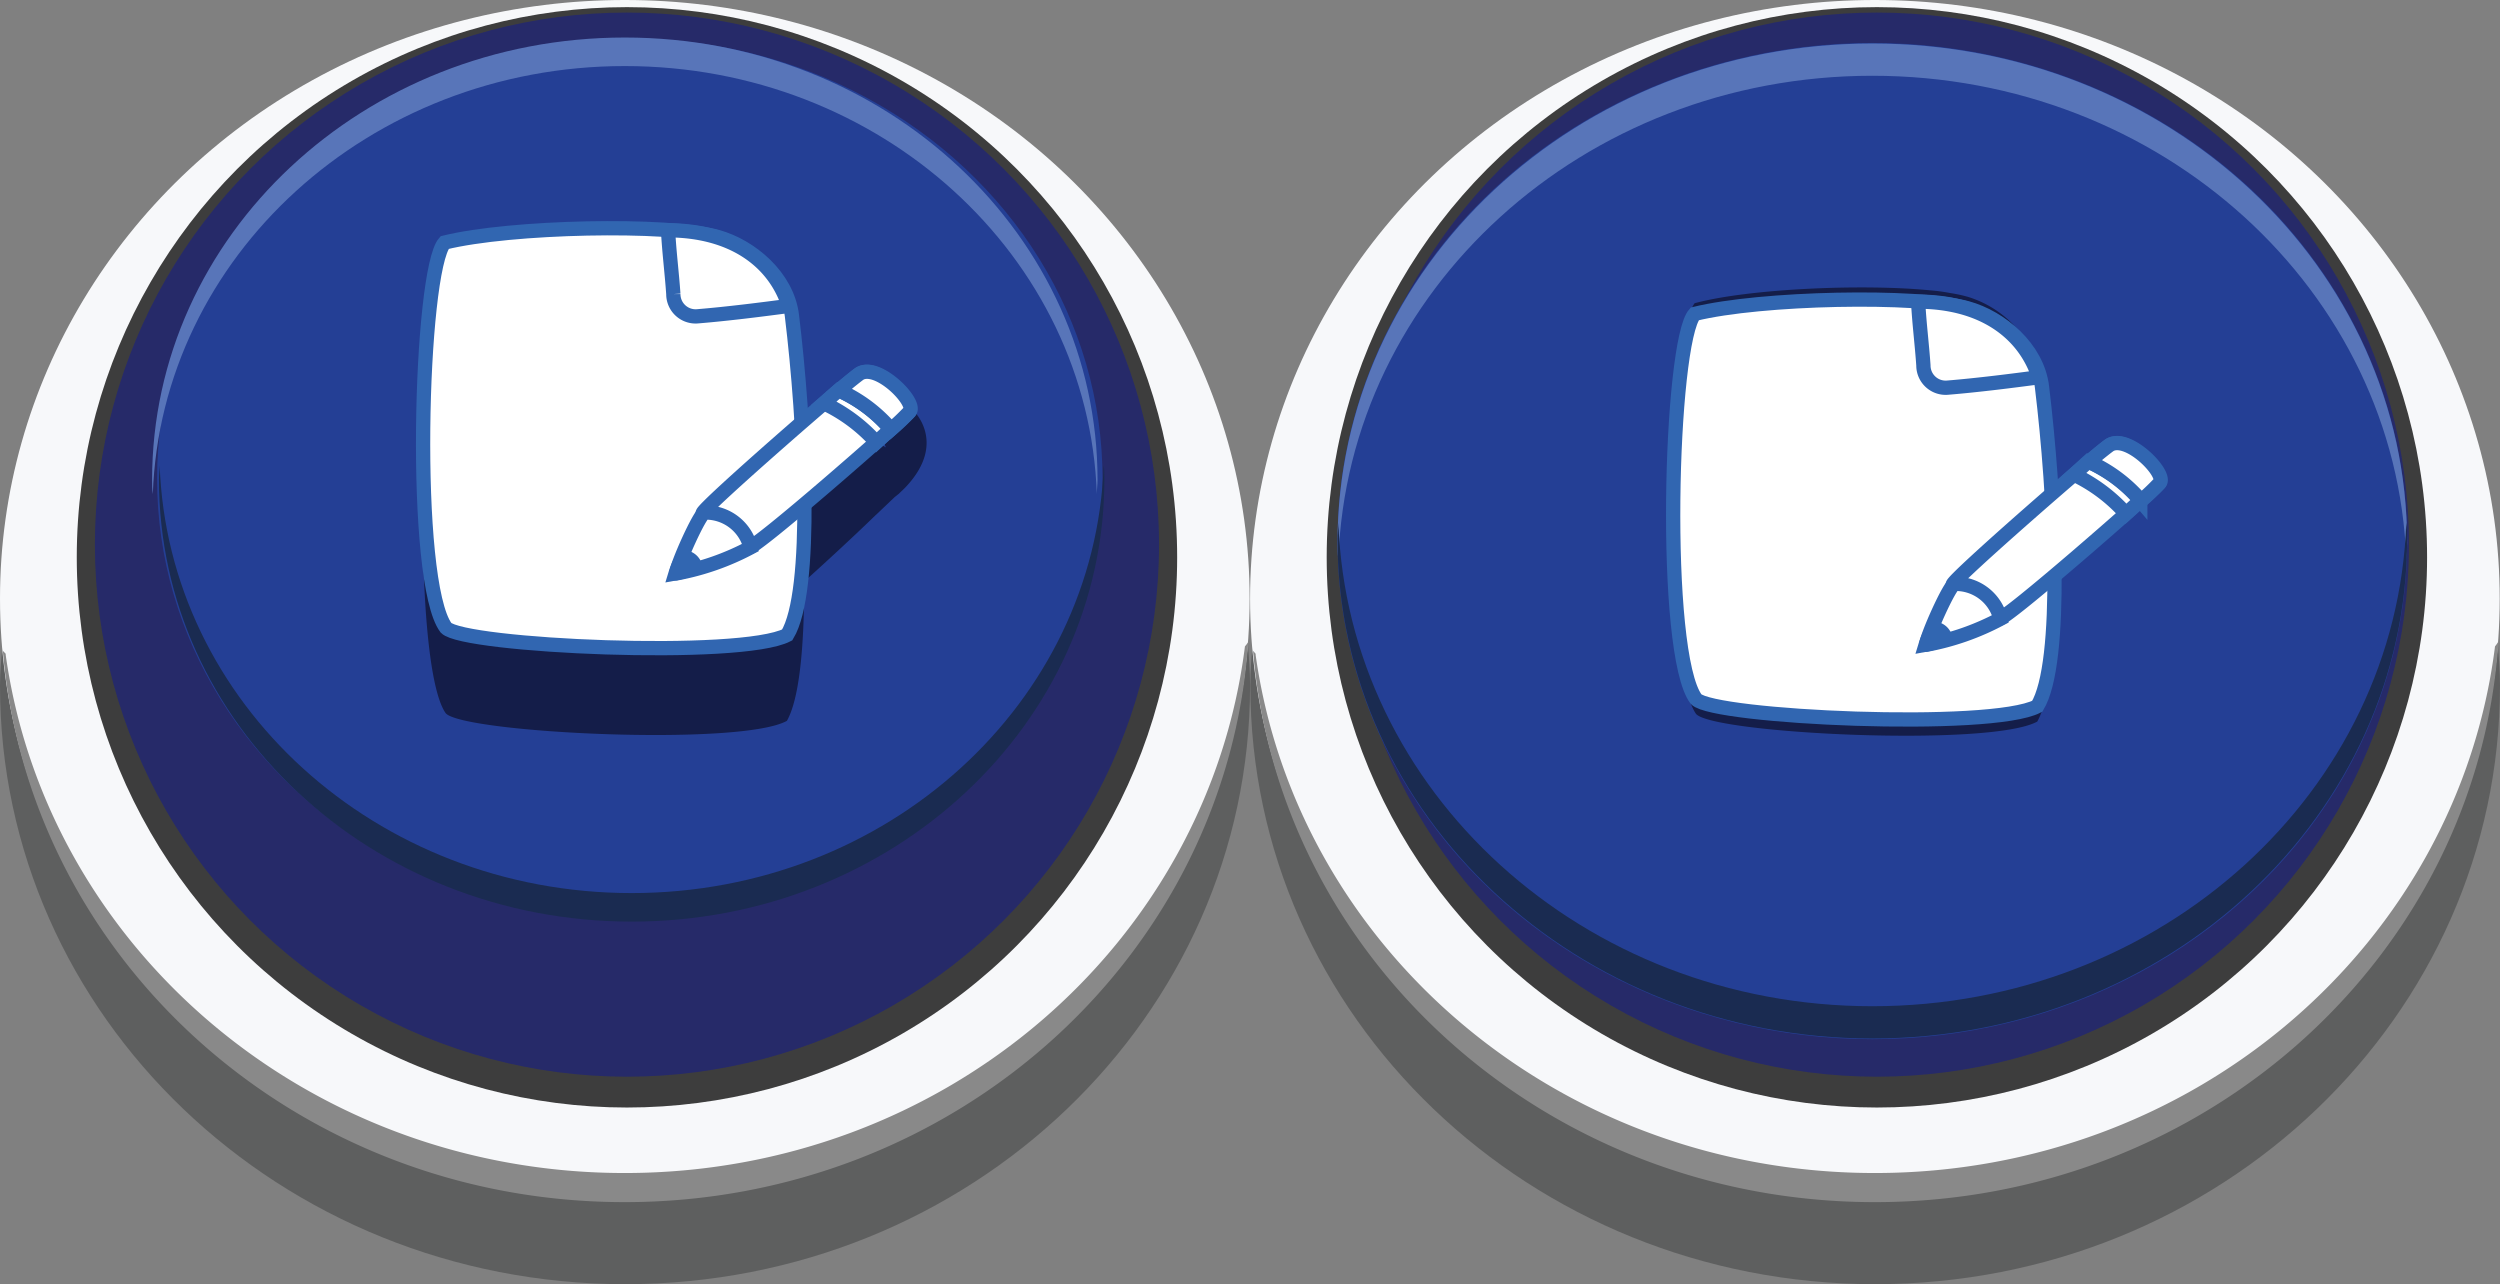 <svg xmlns="http://www.w3.org/2000/svg" width="175.21" height="90" viewBox="0 0 175.21 90"><rect x="0" y="0" width="175.21" height="90" fill="#808080" stroke="none"/><defs><style>.cls-1{fill:#5e5f5f;}.cls-2{fill:#f7f8fa;}.cls-3{fill:#3d3d3d;}.cls-4{fill:#262a69;}.cls-5{fill:#243f95;}.cls-6{fill:#5875b9;}.cls-7{fill:#898989;}.cls-8{fill:#1a2b51;}.cls-9{fill:#141d49;}.cls-10,.cls-9{fill-rule:evenodd;}.cls-10{fill:#fff;stroke:#3166b1;stroke-miterlimit:10;}</style></defs><title>darkblue_practice_node</title><g id="Layer_2" data-name="Layer 2"><g id="Layer_1-2" data-name="Layer 1"><path class="cls-1" d="M43.82,83.89C20.71,83.89,1.83,66.73.19,45,.11,46,0,47,0,48.05,0,71.22,19.63,90,43.82,90S87.61,71.22,87.61,48.05c0-1-.08-2-.16-3.05C85.81,66.73,66.92,83.89,43.82,83.89Z"/><ellipse class="cls-2" cx="43.79" cy="41.95" rx="43.79" ry="41.95"/><circle class="cls-3" cx="43.94" cy="39.06" r="38.56"/><circle class="cls-4" cx="43.94" cy="38.17" r="37.29"/><ellipse class="cls-5" cx="44.14" cy="33.56" rx="33.13" ry="30.86"/><path class="cls-6" d="M43.79,4.63c17.93,0,32.5,13.33,33.08,30,0-.34.05-.67.05-1,0-17.11-14.83-31-33.13-31s-33.13,13.87-33.13,31c0,.34,0,.68.05,1C11.29,18,25.86,4.63,43.79,4.63Z"/><path class="cls-7" d="M87.25,45.3c-2.6,20.79-21,36.91-43.47,36.91C21.57,82.21,3.28,66.4.4,45.9l0-.08L.2,45.61C2,67.22,20.74,84.25,43.78,84.25,67.05,84.25,86,66.88,87.48,45A2.83,2.83,0,0,1,87.25,45.3Z"/><path class="cls-8" d="M44.27,62.59c-17.93,0-32.5-13.33-33.08-30,0,.34-.05.67-.05,1,0,17.11,14.83,31,33.13,31s33.13-13.87,33.13-31c0-.34,0-.68-.05-1C76.77,49.26,62.2,62.59,44.27,62.59Z"/><path class="cls-9" d="M61.41,29.7c-.07-.05.73,1.7.66,1.65a3.78,3.78,0,0,0-.41-.23c-.08,0-.16-.1-.23-.13a1.3,1.3,0,0,0-1.1,0l-.07,0s-.19.15-.38.31-.63.54-1.07.95l-.2.18-.37.33-.49.45-1.57,1.44c-.16-2.82-.41-5.6-.68-8a7.49,7.49,0,0,0-5.23-5.88A10.61,10.61,0,0,0,49,20.48a11.21,11.21,0,0,0-1.34-.18c-4.71-.47-12.74-.12-16.52.9-1.73,2.08-2.31,25.39.1,28.79,1.25,1.38,20.64,2.34,23.91.53.9-1.59,1.22-5.37,1.21-9.76,1.68-1.51,3.58-3.27,5-4.65l.11-.1,1.23-1.17L63,34.6c.16-.16.33-.31.49-.48,2.94-3.13.51-5.4.44-5.41C62.47,28.47,62.19,30.3,61.41,29.7Z"/><path class="cls-10" d="M31.16,17c-1.73,1.95-2.31,23.79.1,27,1.25,1.29,20.64,2.19,23.91.5,1.86-3.06,1.25-14.8.33-22.39-.33-2.74-2.9-4.87-5.23-5.51C46.77,15.64,35.79,15.86,31.16,17Z"/><path class="cls-10" d="M46.82,16.14c.08,1.54.27,3,.37,4.47a1.56,1.56,0,0,0,1.68,1.56c2.19-.18,4.52-.48,6.41-.73C54.24,18.23,51.25,16.15,46.82,16.14Z"/><path class="cls-10" d="M60.25,26.19c-.56.31-11,9.39-11,9.77a3.14,3.14,0,0,1,3.21,2.41c.31.26,10.79-8.92,11.24-9.48S61.58,25.44,60.25,26.19Z"/><path class="cls-10" d="M57.74,28.26A11.55,11.55,0,0,1,61.42,31l1-.92a10.35,10.35,0,0,0-3.65-2.73Z"/><path class="cls-10" d="M58.8,27.36a10.35,10.35,0,0,1,3.65,2.73,16.42,16.42,0,0,0,1.31-1.25c.51-.63-2.21-3.41-3.5-2.66C60.15,26.25,59.57,26.7,58.8,27.36Z"/><path class="cls-10" d="M49.4,35.92c-.33,0-2,3.74-2,4.27a18,18,0,0,0,5.2-1.82A3.23,3.23,0,0,0,49.4,35.92Z"/><path class="cls-10" d="M47.89,39.06a4.07,4.07,0,0,0-.54,1.12,4.75,4.75,0,0,0,1.37-.48A.85.85,0,0,0,47.89,39.06Z"/><path class="cls-1" d="M131.42,83.89c-23.11,0-42-17.16-43.63-38.89-.08,1-.16,2-.16,3.05C87.63,71.22,107.24,90,131.42,90s43.79-18.78,43.79-41.95c0-1-.08-2-.16-3.05C173.41,66.73,154.53,83.89,131.42,83.89Z"/><ellipse class="cls-2" cx="131.4" cy="41.95" rx="43.79" ry="41.95"/><circle class="cls-3" cx="131.54" cy="39.06" r="38.56"/><circle class="cls-4" cx="131.54" cy="38.17" r="37.29"/><path class="cls-7" d="M174.86,45.3c-2.6,20.79-21,36.91-43.47,36.91C109.18,82.21,90.88,66.4,88,45.9l0-.08-.18-.21c1.77,21.61,20.55,38.64,43.58,38.64,23.27,0,42.26-17.37,43.7-39.29A2.83,2.83,0,0,1,174.86,45.3Z"/><ellipse class="cls-5" cx="131.22" cy="37.92" rx="37.48" ry="34.91"/><path class="cls-6" d="M131.22,5.31c20.28,0,36.76,15.08,37.42,33.89,0-.39.06-.76.06-1.15,0-19.35-16.78-35-37.48-35s-37.48,15.69-37.48,35c0,.39,0,.77.06,1.15C94.46,20.39,110.94,5.31,131.22,5.31Z"/><path class="cls-8" d="M131.22,70.52c-20.28,0-36.76-15.08-37.42-33.89,0,.39-.06.76-.06,1.15,0,19.35,16.78,35,37.48,35s37.48-15.69,37.48-35c0-.39,0-.77-.06-1.15C168,55.45,151.51,70.52,131.22,70.52Z"/><path class="cls-9" d="M151.45,33.64l-.11,0a4.34,4.34,0,0,1-2.29-1.5,2.5,2.5,0,0,1-.4-1.21,1.1,1.1,0,0,0-.72.08l-.07,0s-.19.15-.38.31-.63.54-1.07.95l-.2.18-.37.33-.49.45-1.57,1.44c-.16-2.82-.41-5.6-.68-8a7.49,7.49,0,0,0-5.23-5.88,10.61,10.61,0,0,0-1.24-.26,11.22,11.22,0,0,0-1.34-.18c-4.71-.47-12.74-.12-16.52.9-1.73,2.08-2.31,25.39.1,28.79,1.25,1.38,20.64,2.34,23.91.53.9-1.59,1.22-5.37,1.21-9.76,1.68-1.51,3.58-3.27,5-4.65l.11-.1,1.23-1.17.25-.25c.16-.16.33-.31.49-.48s.27-.31.39-.46Z"/><path class="cls-10" d="M118.77,22c-1.73,1.95-2.31,23.79.1,27,1.25,1.29,20.64,2.19,23.91.5,1.86-3.06,1.25-14.8.33-22.39-.33-2.74-2.9-4.87-5.23-5.51C134.37,20.64,123.4,20.86,118.77,22Z"/><path class="cls-10" d="M134.43,21.14c.08,1.54.27,3,.37,4.47a1.56,1.56,0,0,0,1.68,1.56c2.19-.18,4.52-.48,6.41-.73C141.84,23.23,138.86,21.15,134.43,21.14Z"/><path class="cls-10" d="M147.86,31.19c-.56.31-11,9.39-11,9.77a3.14,3.14,0,0,1,3.21,2.41c.31.26,10.79-8.92,11.24-9.48S149.19,30.44,147.86,31.19Z"/><path class="cls-10" d="M145.35,33.26A11.55,11.55,0,0,1,149,36l1-.92a10.35,10.35,0,0,0-3.65-2.73Z"/><path class="cls-10" d="M146.41,32.36a10.35,10.35,0,0,1,3.65,2.73,16.42,16.42,0,0,0,1.31-1.25c.51-.63-2.21-3.41-3.5-2.66C147.76,31.25,147.17,31.7,146.41,32.36Z"/><path class="cls-10" d="M137,40.92c-.33,0-2,3.74-2,4.27a18,18,0,0,0,5.2-1.82A3.23,3.23,0,0,0,137,40.92Z"/><path class="cls-10" d="M135.5,44.06a4.07,4.07,0,0,0-.54,1.12,4.75,4.75,0,0,0,1.37-.48A.85.85,0,0,0,135.5,44.06Z"/></g></g></svg>